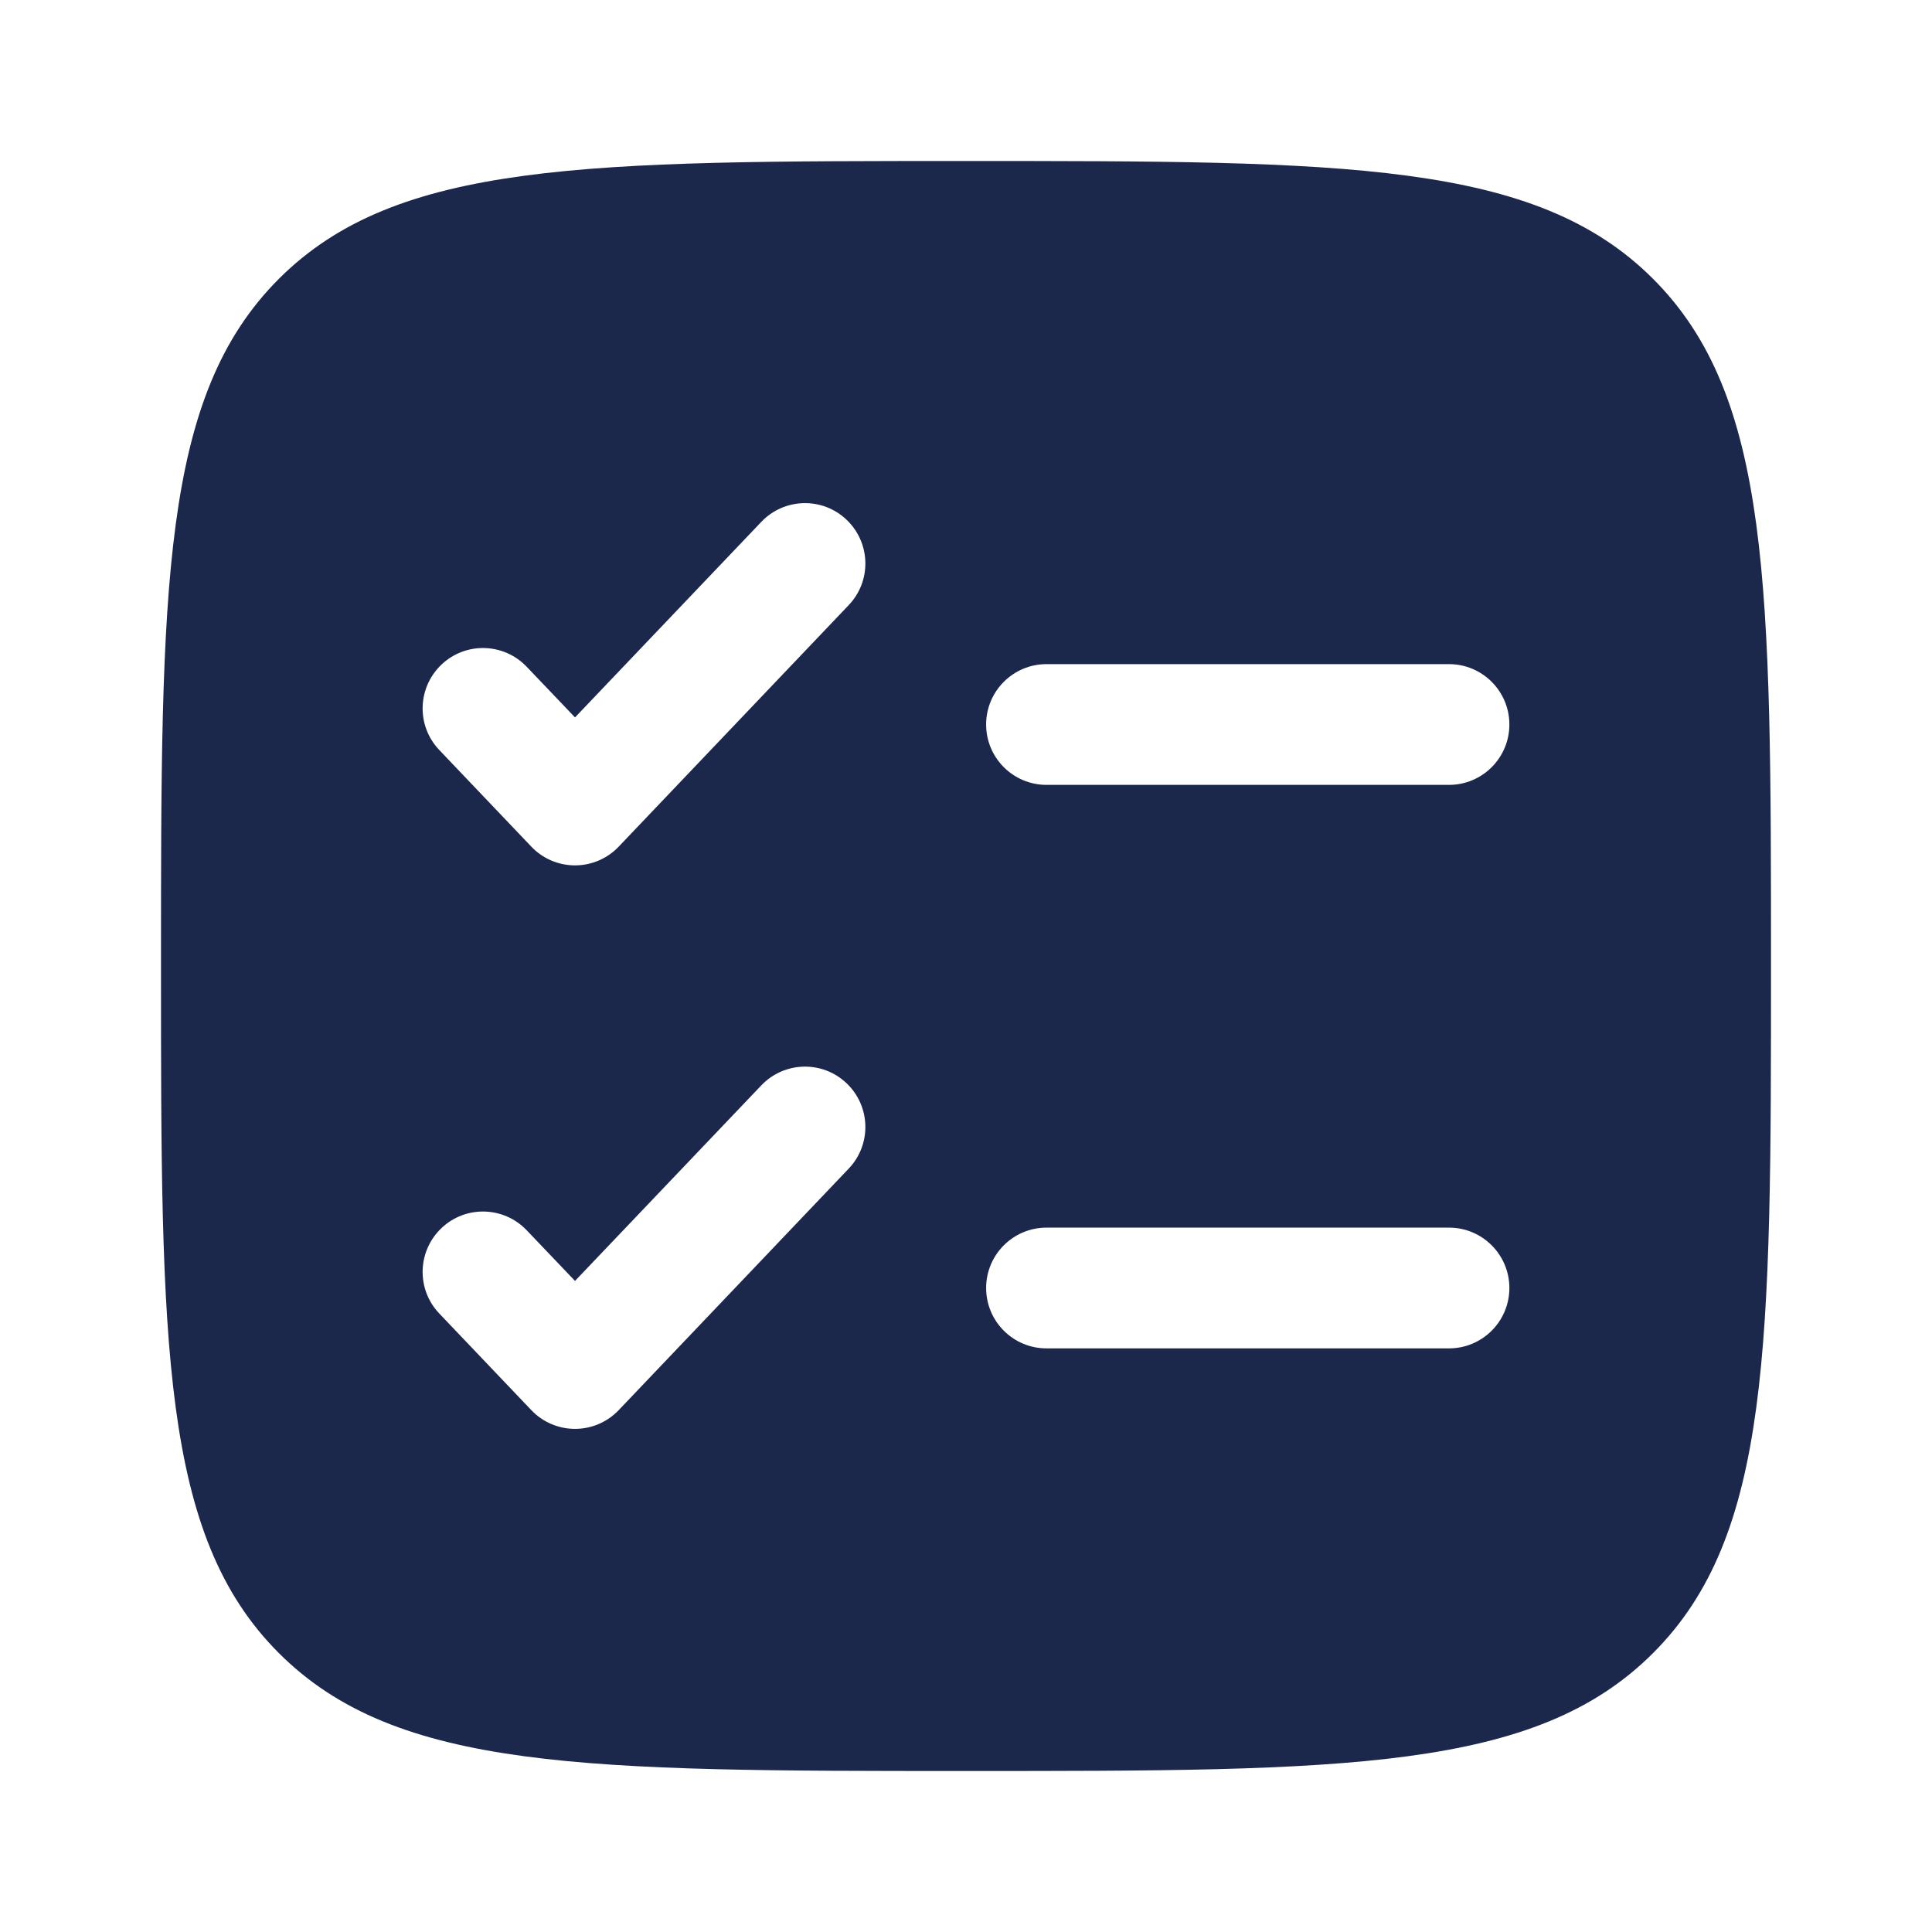 <?xml version="1.0" encoding="utf-8"?><!-- Uploaded to: SVG Repo, www.svgrepo.com, Generator: SVG Repo Mixer Tools -->
<svg width="70px" height="70px" viewBox="0 0 24 24" fill="none" xmlns="http://www.w3.org/2000/svg">
<path fill-rule="evenodd" clip-rule="evenodd" d="M3.464 3.464C2 4.929 2 7.286 2 12C2 16.714 2 19.071 3.464 20.535C4.929 22 7.286 22 12 22C16.714 22 19.071 22 20.535 20.535C22 19.071 22 16.714 22 12C22 7.286 22 4.929 20.535 3.464C19.071 2 16.714 2 12 2C7.286 2 4.929 2 3.464 3.464ZM10.543 7.517C10.829 7.217 10.817 6.743 10.517 6.457C10.217 6.171 9.743 6.183 9.457 6.483L7.143 8.912L6.543 8.283C6.257 7.983 5.783 7.971 5.483 8.257C5.183 8.543 5.171 9.017 5.457 9.317L6.6 10.517C6.741 10.666 6.938 10.75 7.143 10.75C7.348 10.75 7.544 10.666 7.686 10.517L10.543 7.517ZM13 8.25C12.586 8.25 12.25 8.586 12.25 9C12.25 9.414 12.586 9.75 13 9.75H18C18.414 9.75 18.75 9.414 18.75 9C18.75 8.586 18.414 8.25 18 8.25H13ZM10.543 14.517C10.829 14.217 10.817 13.743 10.517 13.457C10.217 13.171 9.743 13.183 9.457 13.483L7.143 15.912L6.543 15.283C6.257 14.983 5.783 14.971 5.483 15.257C5.183 15.543 5.171 16.017 5.457 16.317L6.6 17.517C6.741 17.666 6.938 17.75 7.143 17.75C7.348 17.75 7.544 17.666 7.686 17.517L10.543 14.517ZM13 15.25C12.586 15.25 12.25 15.586 12.25 16C12.25 16.414 12.586 16.75 13 16.75H18C18.414 16.75 18.75 16.414 18.75 16C18.75 15.586 18.414 15.25 18 15.25H13Z" fill="#1C274C"/>
</svg>